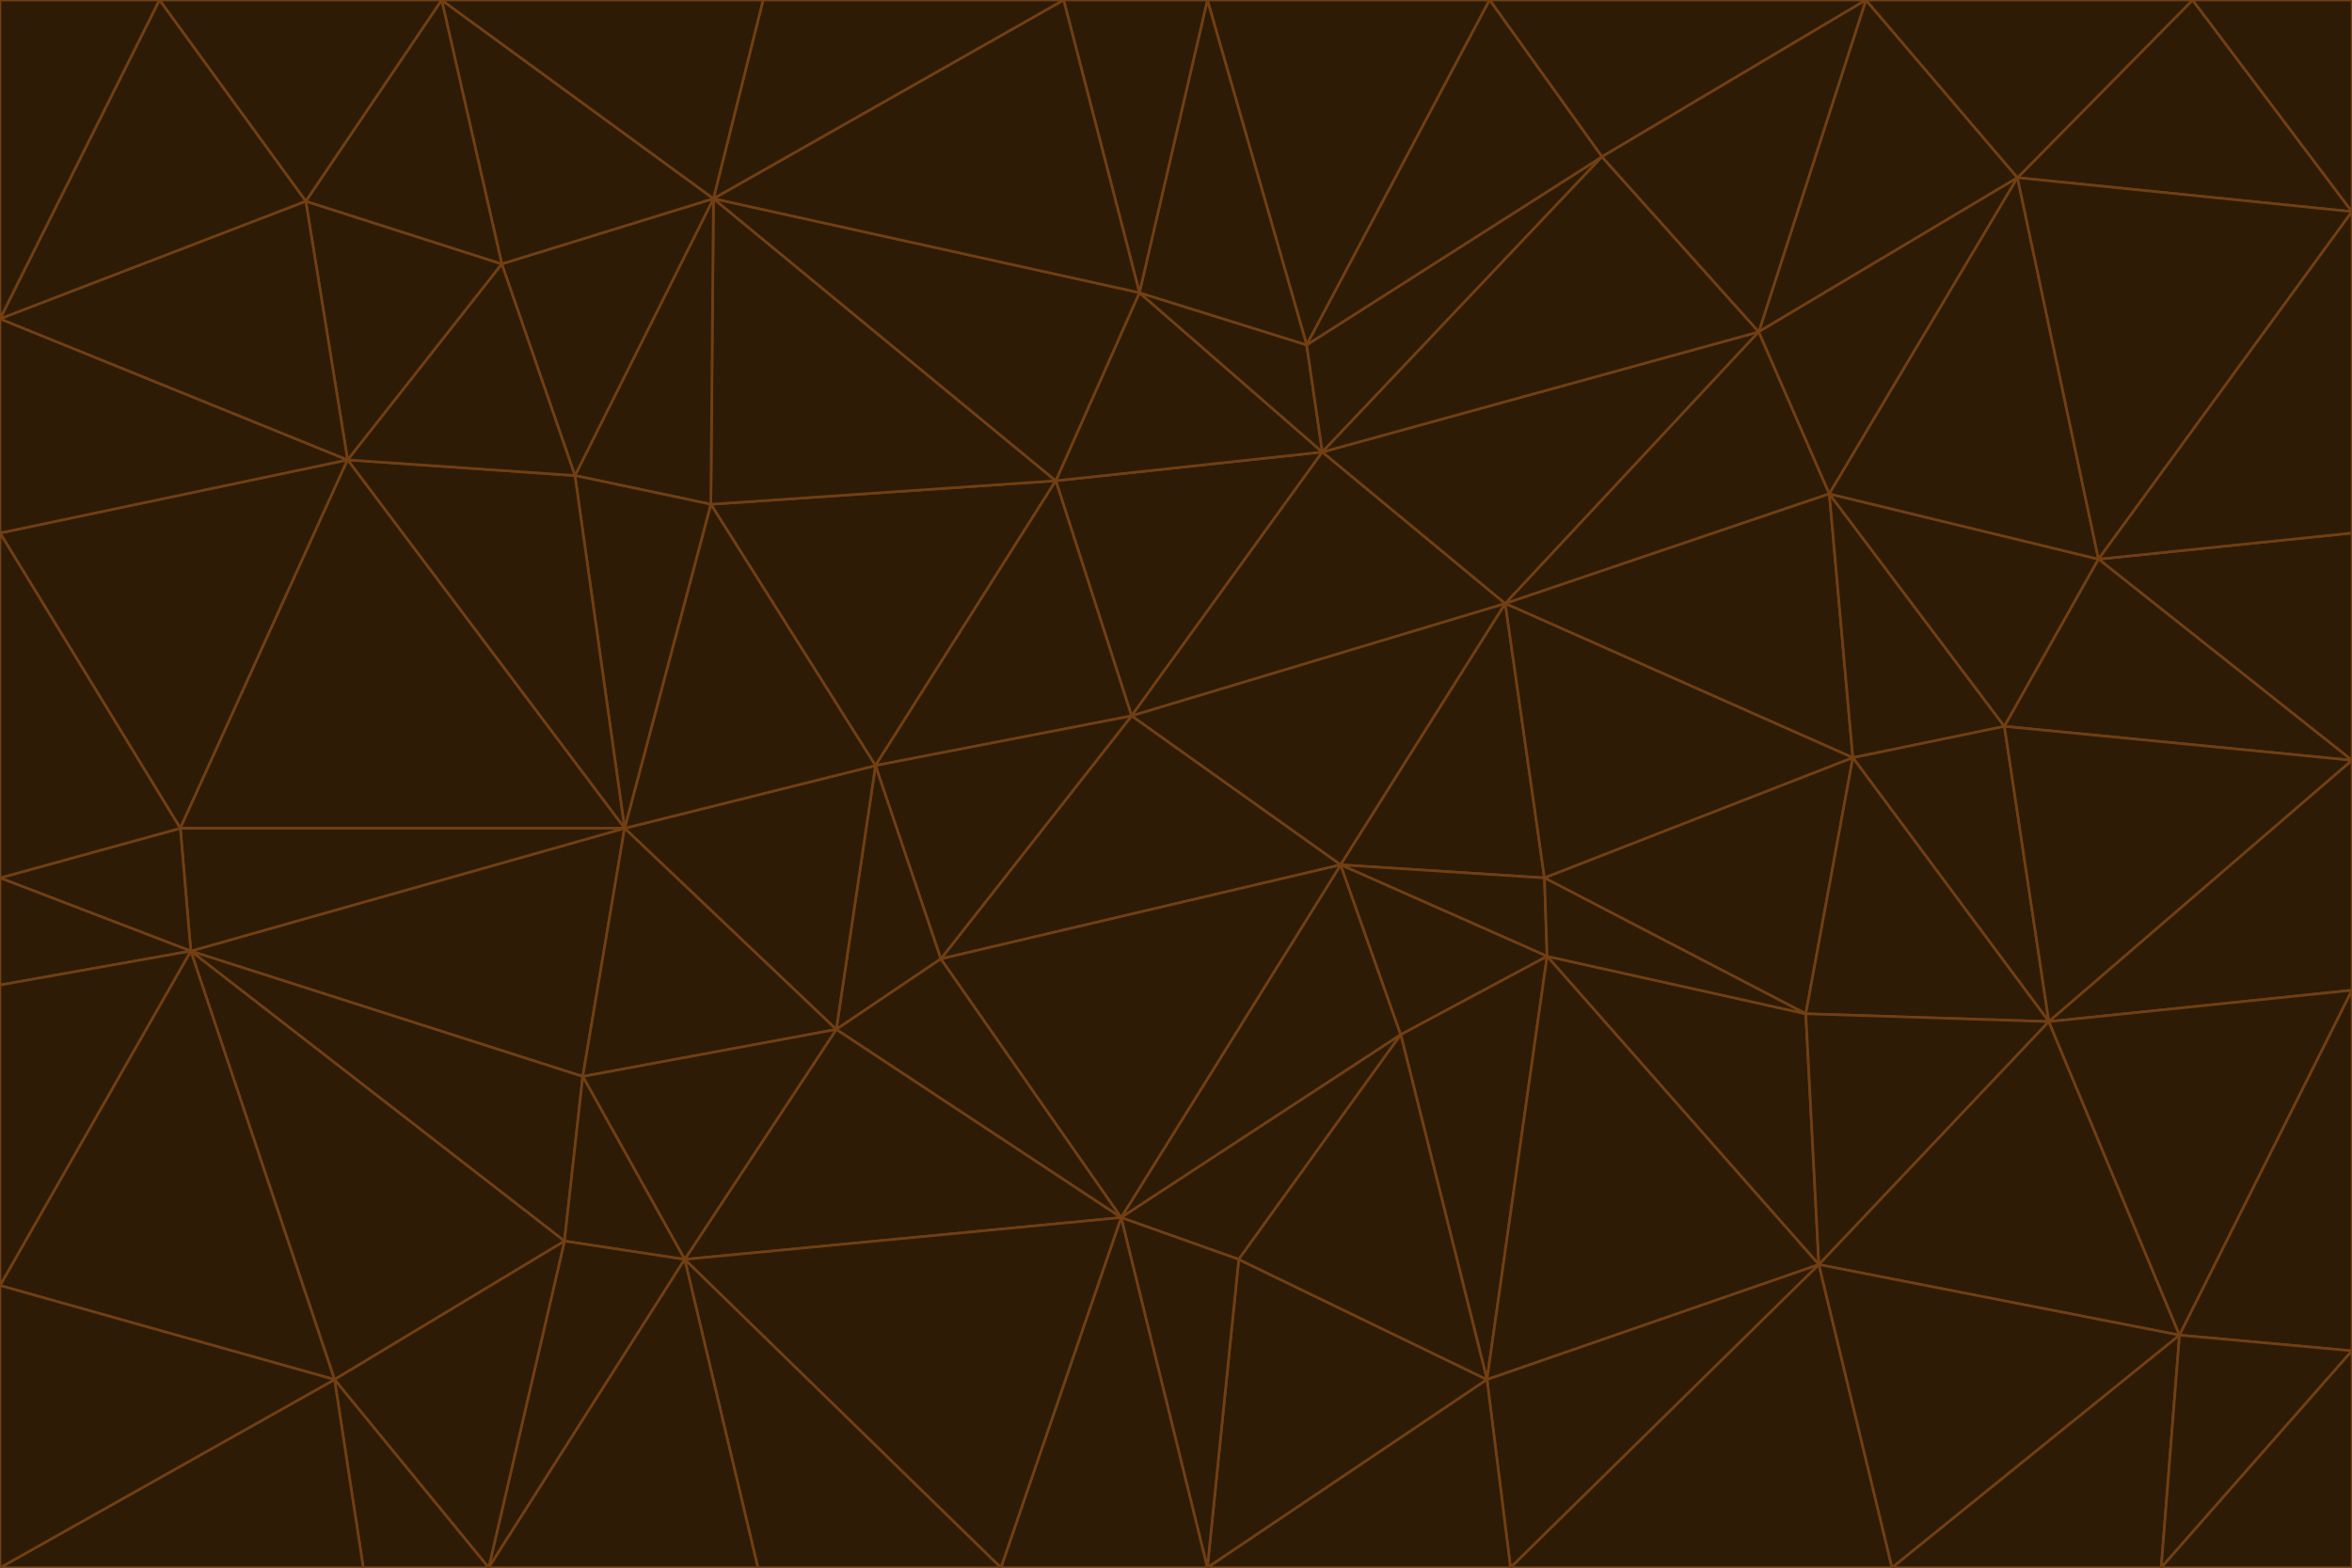 <svg id="visual" viewBox="0 0 900 600" width="900" height="600" xmlns="http://www.w3.org/2000/svg" xmlns:xlink="http://www.w3.org/1999/xlink" version="1.1"><g stroke-width="1" stroke-linejoin="bevel"><path d="M433 274L506 173L404 184Z" fill="#2d1b06" stroke="#713f12"></path><path d="M506 173L436 112L404 184Z" fill="#2d1b06" stroke="#713f12"></path><path d="M500 132L436 112L506 173Z" fill="#2d1b06" stroke="#713f12"></path><path d="M433 274L576 231L506 173Z" fill="#2d1b06" stroke="#713f12"></path><path d="M506 173L613 60L500 132Z" fill="#2d1b06" stroke="#713f12"></path><path d="M433 274L513 331L576 231Z" fill="#2d1b06" stroke="#713f12"></path><path d="M272 193L335 293L404 184Z" fill="#2d1b06" stroke="#713f12"></path><path d="M404 184L335 293L433 274Z" fill="#2d1b06" stroke="#713f12"></path><path d="M433 274L360 367L513 331Z" fill="#2d1b06" stroke="#713f12"></path><path d="M513 331L591 336L576 231Z" fill="#2d1b06" stroke="#713f12"></path><path d="M335 293L360 367L433 274Z" fill="#2d1b06" stroke="#713f12"></path><path d="M513 331L592 366L591 336Z" fill="#2d1b06" stroke="#713f12"></path><path d="M273 76L272 193L404 184Z" fill="#2d1b06" stroke="#713f12"></path><path d="M335 293L320 394L360 367Z" fill="#2d1b06" stroke="#713f12"></path><path d="M429 466L536 396L513 331Z" fill="#2d1b06" stroke="#713f12"></path><path d="M536 396L592 366L513 331Z" fill="#2d1b06" stroke="#713f12"></path><path d="M570 0L462 0L500 132Z" fill="#2d1b06" stroke="#713f12"></path><path d="M500 132L462 0L436 112Z" fill="#2d1b06" stroke="#713f12"></path><path d="M436 112L273 76L404 184Z" fill="#2d1b06" stroke="#713f12"></path><path d="M673 127L506 173L576 231Z" fill="#2d1b06" stroke="#713f12"></path><path d="M673 127L613 60L506 173Z" fill="#2d1b06" stroke="#713f12"></path><path d="M673 127L576 231L700 189Z" fill="#2d1b06" stroke="#713f12"></path><path d="M462 0L407 0L436 112Z" fill="#2d1b06" stroke="#713f12"></path><path d="M239 317L320 394L335 293Z" fill="#2d1b06" stroke="#713f12"></path><path d="M360 367L429 466L513 331Z" fill="#2d1b06" stroke="#713f12"></path><path d="M700 189L576 231L709 290Z" fill="#2d1b06" stroke="#713f12"></path><path d="M407 0L273 76L436 112Z" fill="#2d1b06" stroke="#713f12"></path><path d="M273 76L220 182L272 193Z" fill="#2d1b06" stroke="#713f12"></path><path d="M272 193L239 317L335 293Z" fill="#2d1b06" stroke="#713f12"></path><path d="M220 182L239 317L272 193Z" fill="#2d1b06" stroke="#713f12"></path><path d="M709 290L576 231L591 336Z" fill="#2d1b06" stroke="#713f12"></path><path d="M714 0L570 0L613 60Z" fill="#2d1b06" stroke="#713f12"></path><path d="M613 60L570 0L500 132Z" fill="#2d1b06" stroke="#713f12"></path><path d="M320 394L429 466L360 367Z" fill="#2d1b06" stroke="#713f12"></path><path d="M696 484L691 388L592 366Z" fill="#2d1b06" stroke="#713f12"></path><path d="M691 388L709 290L591 336Z" fill="#2d1b06" stroke="#713f12"></path><path d="M429 466L474 482L536 396Z" fill="#2d1b06" stroke="#713f12"></path><path d="M592 366L691 388L591 336Z" fill="#2d1b06" stroke="#713f12"></path><path d="M407 0L292 0L273 76Z" fill="#2d1b06" stroke="#713f12"></path><path d="M273 76L192 101L220 182Z" fill="#2d1b06" stroke="#713f12"></path><path d="M569 528L592 366L536 396Z" fill="#2d1b06" stroke="#713f12"></path><path d="M169 0L192 101L273 76Z" fill="#2d1b06" stroke="#713f12"></path><path d="M73 364L223 412L239 317Z" fill="#2d1b06" stroke="#713f12"></path><path d="M239 317L223 412L320 394Z" fill="#2d1b06" stroke="#713f12"></path><path d="M320 394L262 482L429 466Z" fill="#2d1b06" stroke="#713f12"></path><path d="M462 600L569 528L474 482Z" fill="#2d1b06" stroke="#713f12"></path><path d="M133 176L239 317L220 182Z" fill="#2d1b06" stroke="#713f12"></path><path d="M709 290L767 278L700 189Z" fill="#2d1b06" stroke="#713f12"></path><path d="M772 68L714 0L673 127Z" fill="#2d1b06" stroke="#713f12"></path><path d="M784 391L767 278L709 290Z" fill="#2d1b06" stroke="#713f12"></path><path d="M192 101L133 176L220 182Z" fill="#2d1b06" stroke="#713f12"></path><path d="M462 600L474 482L429 466Z" fill="#2d1b06" stroke="#713f12"></path><path d="M474 482L569 528L536 396Z" fill="#2d1b06" stroke="#713f12"></path><path d="M223 412L262 482L320 394Z" fill="#2d1b06" stroke="#713f12"></path><path d="M772 68L673 127L700 189Z" fill="#2d1b06" stroke="#713f12"></path><path d="M673 127L714 0L613 60Z" fill="#2d1b06" stroke="#713f12"></path><path d="M767 278L803 214L700 189Z" fill="#2d1b06" stroke="#713f12"></path><path d="M803 214L772 68L700 189Z" fill="#2d1b06" stroke="#713f12"></path><path d="M73 364L216 475L223 412Z" fill="#2d1b06" stroke="#713f12"></path><path d="M223 412L216 475L262 482Z" fill="#2d1b06" stroke="#713f12"></path><path d="M569 528L696 484L592 366Z" fill="#2d1b06" stroke="#713f12"></path><path d="M691 388L784 391L709 290Z" fill="#2d1b06" stroke="#713f12"></path><path d="M900 291L900 204L803 214Z" fill="#2d1b06" stroke="#713f12"></path><path d="M192 101L117 77L133 176Z" fill="#2d1b06" stroke="#713f12"></path><path d="M292 0L169 0L273 76Z" fill="#2d1b06" stroke="#713f12"></path><path d="M696 484L784 391L691 388Z" fill="#2d1b06" stroke="#713f12"></path><path d="M169 0L117 77L192 101Z" fill="#2d1b06" stroke="#713f12"></path><path d="M383 600L462 600L429 466Z" fill="#2d1b06" stroke="#713f12"></path><path d="M569 528L578 600L696 484Z" fill="#2d1b06" stroke="#713f12"></path><path d="M383 600L429 466L262 482Z" fill="#2d1b06" stroke="#713f12"></path><path d="M290 600L383 600L262 482Z" fill="#2d1b06" stroke="#713f12"></path><path d="M462 600L578 600L569 528Z" fill="#2d1b06" stroke="#713f12"></path><path d="M0 204L69 317L133 176Z" fill="#2d1b06" stroke="#713f12"></path><path d="M133 176L69 317L239 317Z" fill="#2d1b06" stroke="#713f12"></path><path d="M69 317L73 364L239 317Z" fill="#2d1b06" stroke="#713f12"></path><path d="M187 600L262 482L216 475Z" fill="#2d1b06" stroke="#713f12"></path><path d="M187 600L290 600L262 482Z" fill="#2d1b06" stroke="#713f12"></path><path d="M900 81L839 0L772 68Z" fill="#2d1b06" stroke="#713f12"></path><path d="M772 68L839 0L714 0Z" fill="#2d1b06" stroke="#713f12"></path><path d="M900 81L772 68L803 214Z" fill="#2d1b06" stroke="#713f12"></path><path d="M900 291L803 214L767 278Z" fill="#2d1b06" stroke="#713f12"></path><path d="M784 391L900 291L767 278Z" fill="#2d1b06" stroke="#713f12"></path><path d="M900 379L900 291L784 391Z" fill="#2d1b06" stroke="#713f12"></path><path d="M834 511L784 391L696 484Z" fill="#2d1b06" stroke="#713f12"></path><path d="M169 0L61 0L117 77Z" fill="#2d1b06" stroke="#713f12"></path><path d="M0 122L0 204L133 176Z" fill="#2d1b06" stroke="#713f12"></path><path d="M73 364L128 528L216 475Z" fill="#2d1b06" stroke="#713f12"></path><path d="M0 122L133 176L117 77Z" fill="#2d1b06" stroke="#713f12"></path><path d="M69 317L0 336L73 364Z" fill="#2d1b06" stroke="#713f12"></path><path d="M73 364L0 492L128 528Z" fill="#2d1b06" stroke="#713f12"></path><path d="M900 204L900 81L803 214Z" fill="#2d1b06" stroke="#713f12"></path><path d="M578 600L724 600L696 484Z" fill="#2d1b06" stroke="#713f12"></path><path d="M61 0L0 122L117 77Z" fill="#2d1b06" stroke="#713f12"></path><path d="M834 511L900 379L784 391Z" fill="#2d1b06" stroke="#713f12"></path><path d="M128 528L187 600L216 475Z" fill="#2d1b06" stroke="#713f12"></path><path d="M0 204L0 336L69 317Z" fill="#2d1b06" stroke="#713f12"></path><path d="M724 600L834 511L696 484Z" fill="#2d1b06" stroke="#713f12"></path><path d="M0 336L0 377L73 364Z" fill="#2d1b06" stroke="#713f12"></path><path d="M128 528L139 600L187 600Z" fill="#2d1b06" stroke="#713f12"></path><path d="M900 81L900 0L839 0Z" fill="#2d1b06" stroke="#713f12"></path><path d="M0 600L139 600L128 528Z" fill="#2d1b06" stroke="#713f12"></path><path d="M61 0L0 0L0 122Z" fill="#2d1b06" stroke="#713f12"></path><path d="M724 600L827 600L834 511Z" fill="#2d1b06" stroke="#713f12"></path><path d="M834 511L900 517L900 379Z" fill="#2d1b06" stroke="#713f12"></path><path d="M827 600L900 517L834 511Z" fill="#2d1b06" stroke="#713f12"></path><path d="M0 377L0 492L73 364Z" fill="#2d1b06" stroke="#713f12"></path><path d="M827 600L900 600L900 517Z" fill="#2d1b06" stroke="#713f12"></path><path d="M0 492L0 600L128 528Z" fill="#2d1b06" stroke="#713f12"></path></g></svg>